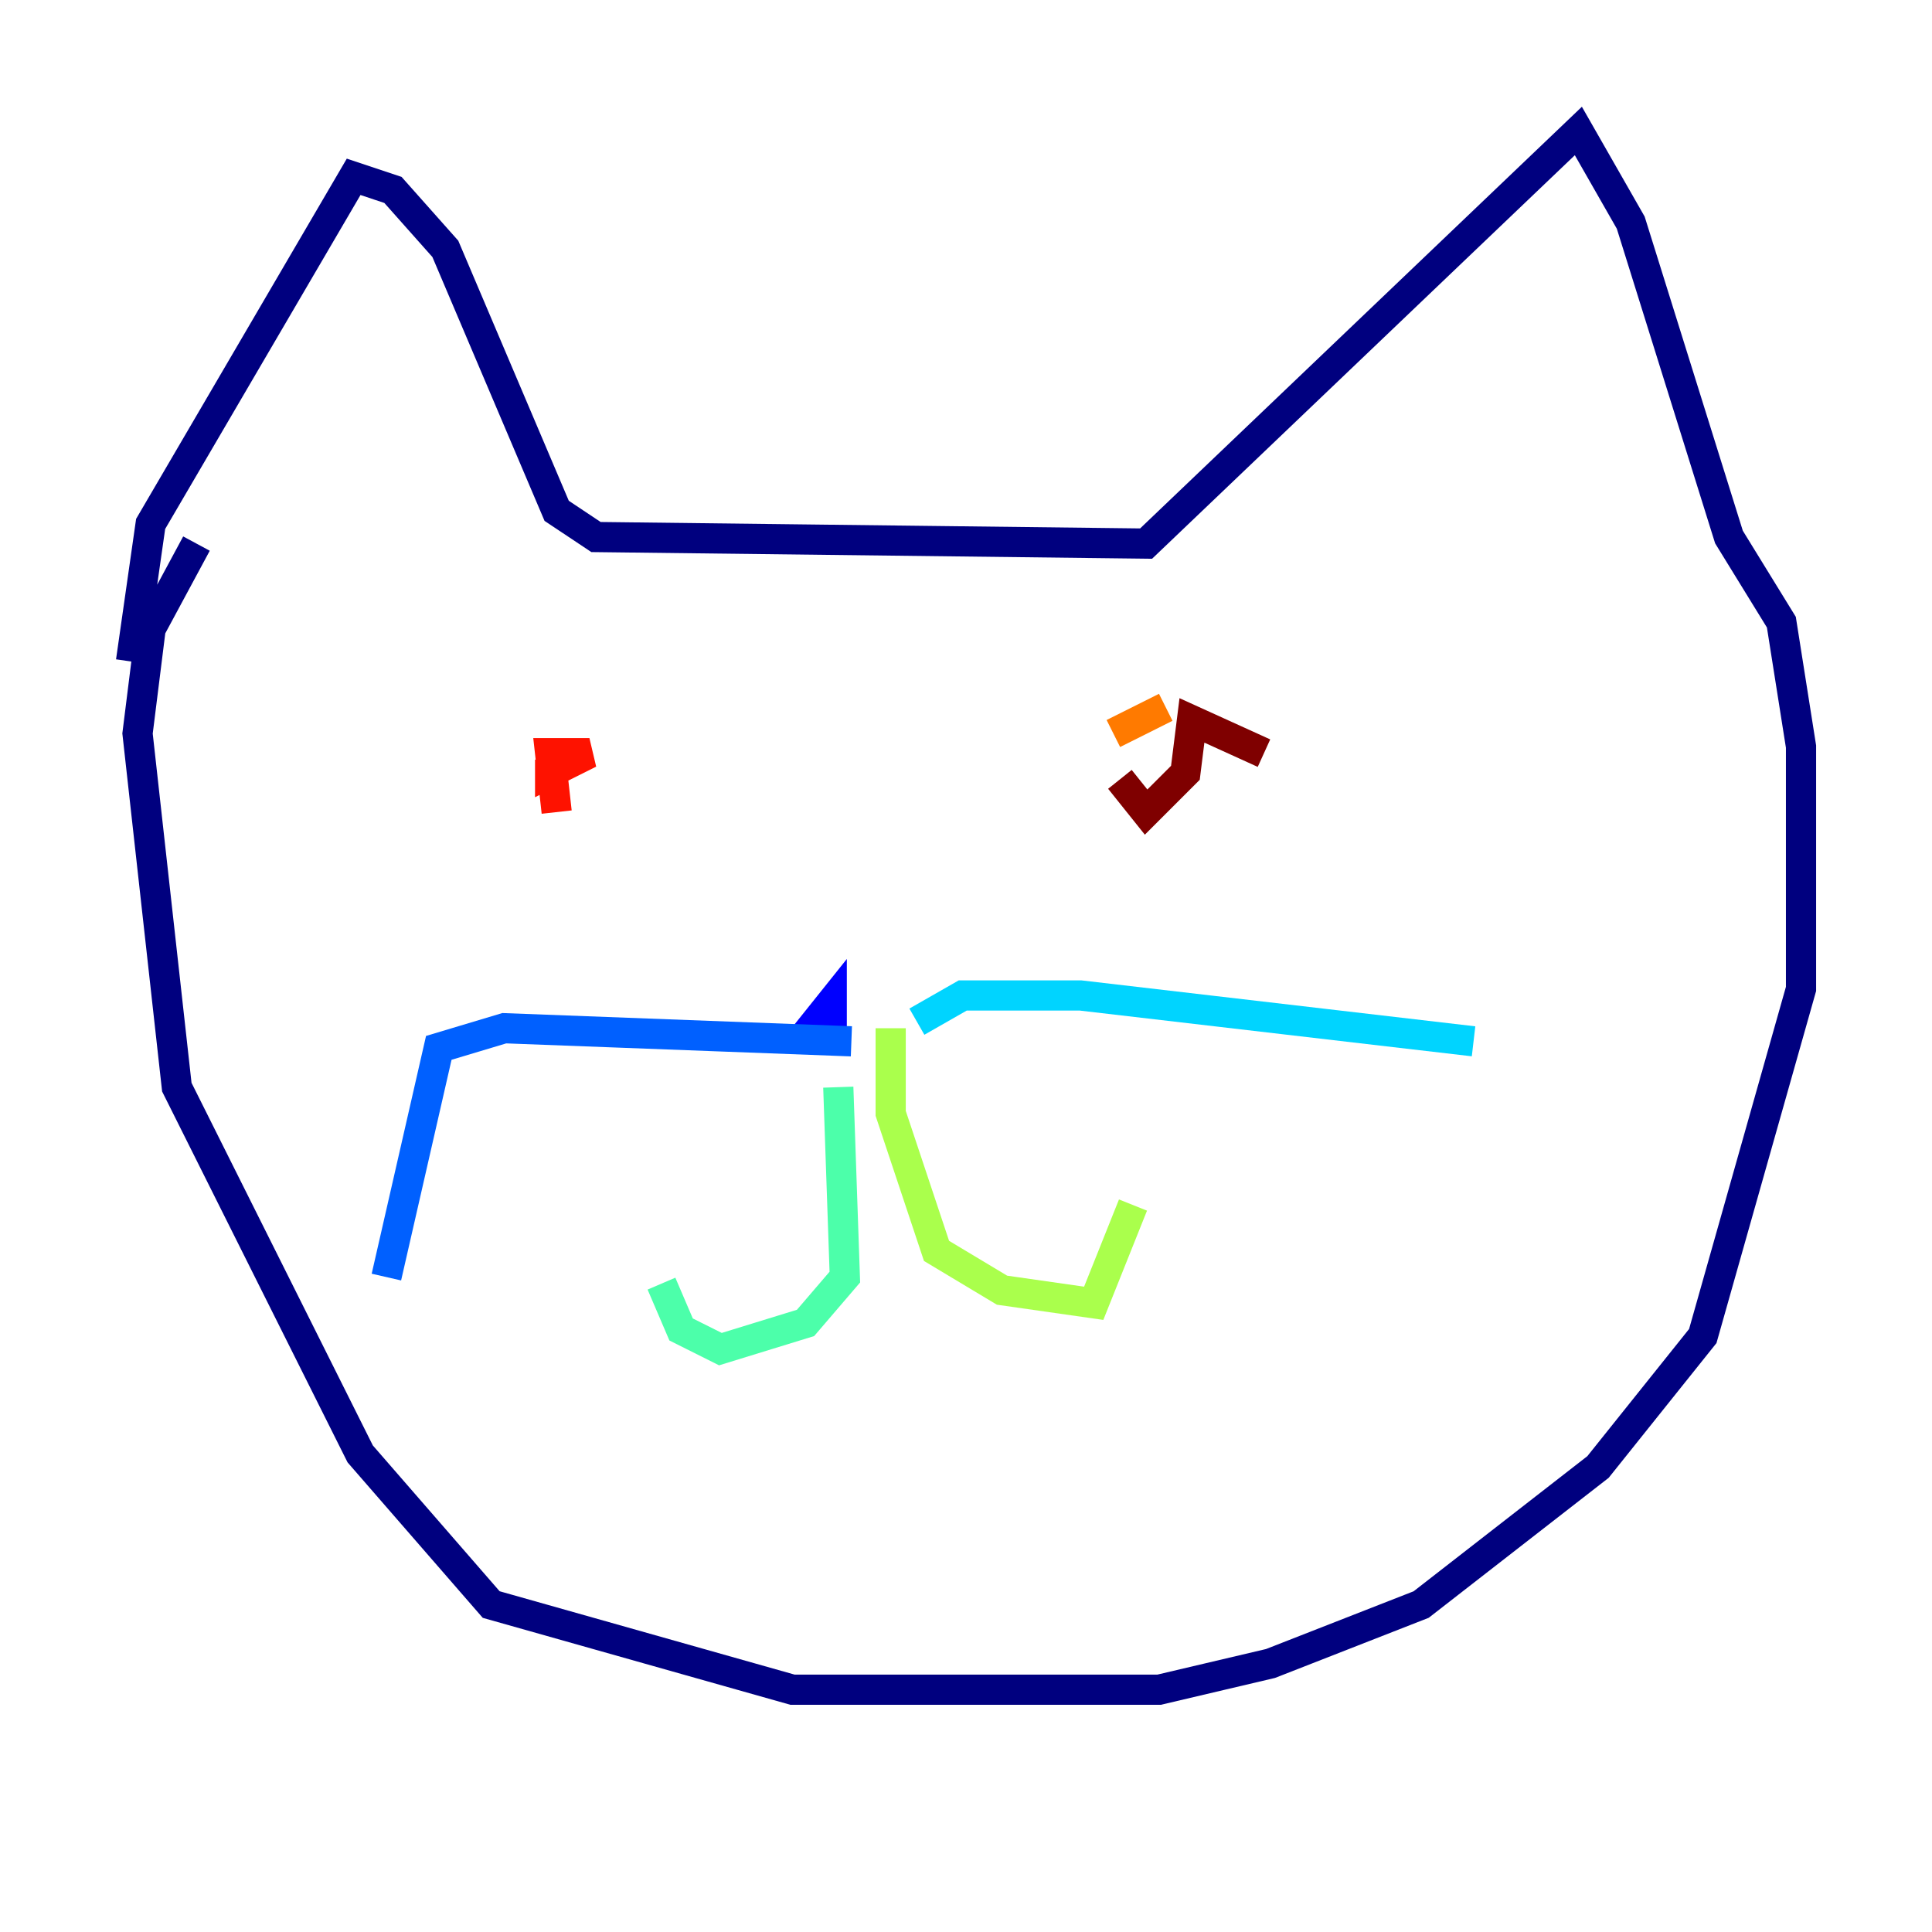 <?xml version="1.0" encoding="utf-8" ?>
<svg baseProfile="tiny" height="128" version="1.2" viewBox="0,0,128,128" width="128" xmlns="http://www.w3.org/2000/svg" xmlns:ev="http://www.w3.org/2001/xml-events" xmlns:xlink="http://www.w3.org/1999/xlink"><defs /><polyline fill="none" points="8.678,43.824 9.98,34.712 23.43,11.715 26.034,12.583 29.505,16.488 36.881,33.844 39.485,35.58 75.932,36.014 104.57,8.678 108.041,14.752 114.549,35.58 118.02,41.22 119.322,49.464 119.322,65.519 112.814,88.515 105.871,97.193 94.156,106.305 84.176,110.21 76.8,111.946 52.502,111.946 32.542,106.305 23.864,96.325 11.715,72.027 9.112,48.597 9.98,41.654 13.017,36.014" stroke="#00007f" stroke-width="2" /><polyline fill="none" points="53.37,68.556 55.105,66.386 55.105,68.556 53.37,68.122" stroke="#0000fe" stroke-width="2" /><polyline fill="none" points="56.407,68.99 33.41,68.122 29.071,69.424 25.6,84.61" stroke="#0060ff" stroke-width="2" /><polyline fill="none" points="60.746,67.688 63.783,65.953 71.593,65.953 97.627,68.99" stroke="#00d4ff" stroke-width="2" /><polyline fill="none" points="55.539,72.027 55.973,84.61 53.37,87.647 47.729,89.383 45.125,88.081 43.824,85.044" stroke="#4cffaa" stroke-width="2" /><polyline fill="none" points="59.01,68.122 59.01,73.763 62.047,82.875 66.386,85.478 72.461,86.346 75.064,79.837" stroke="#aaff4c" stroke-width="2" /><polyline fill="none" points="43.39,50.766 43.39,50.766" stroke="#ffe500" stroke-width="2" /><polyline fill="none" points="77.234,46.861 73.763,48.597" stroke="#ff7a00" stroke-width="2" /><polyline fill="none" points="36.881,53.803 36.447,49.898 39.051,49.898 36.447,51.2 36.447,50.332" stroke="#fe1200" stroke-width="2" /><polyline fill="none" points="83.742,49.898 78.969,47.729 78.536,51.2 75.932,53.803 74.197,51.634" stroke="#7f0000" stroke-width="2" /></svg>